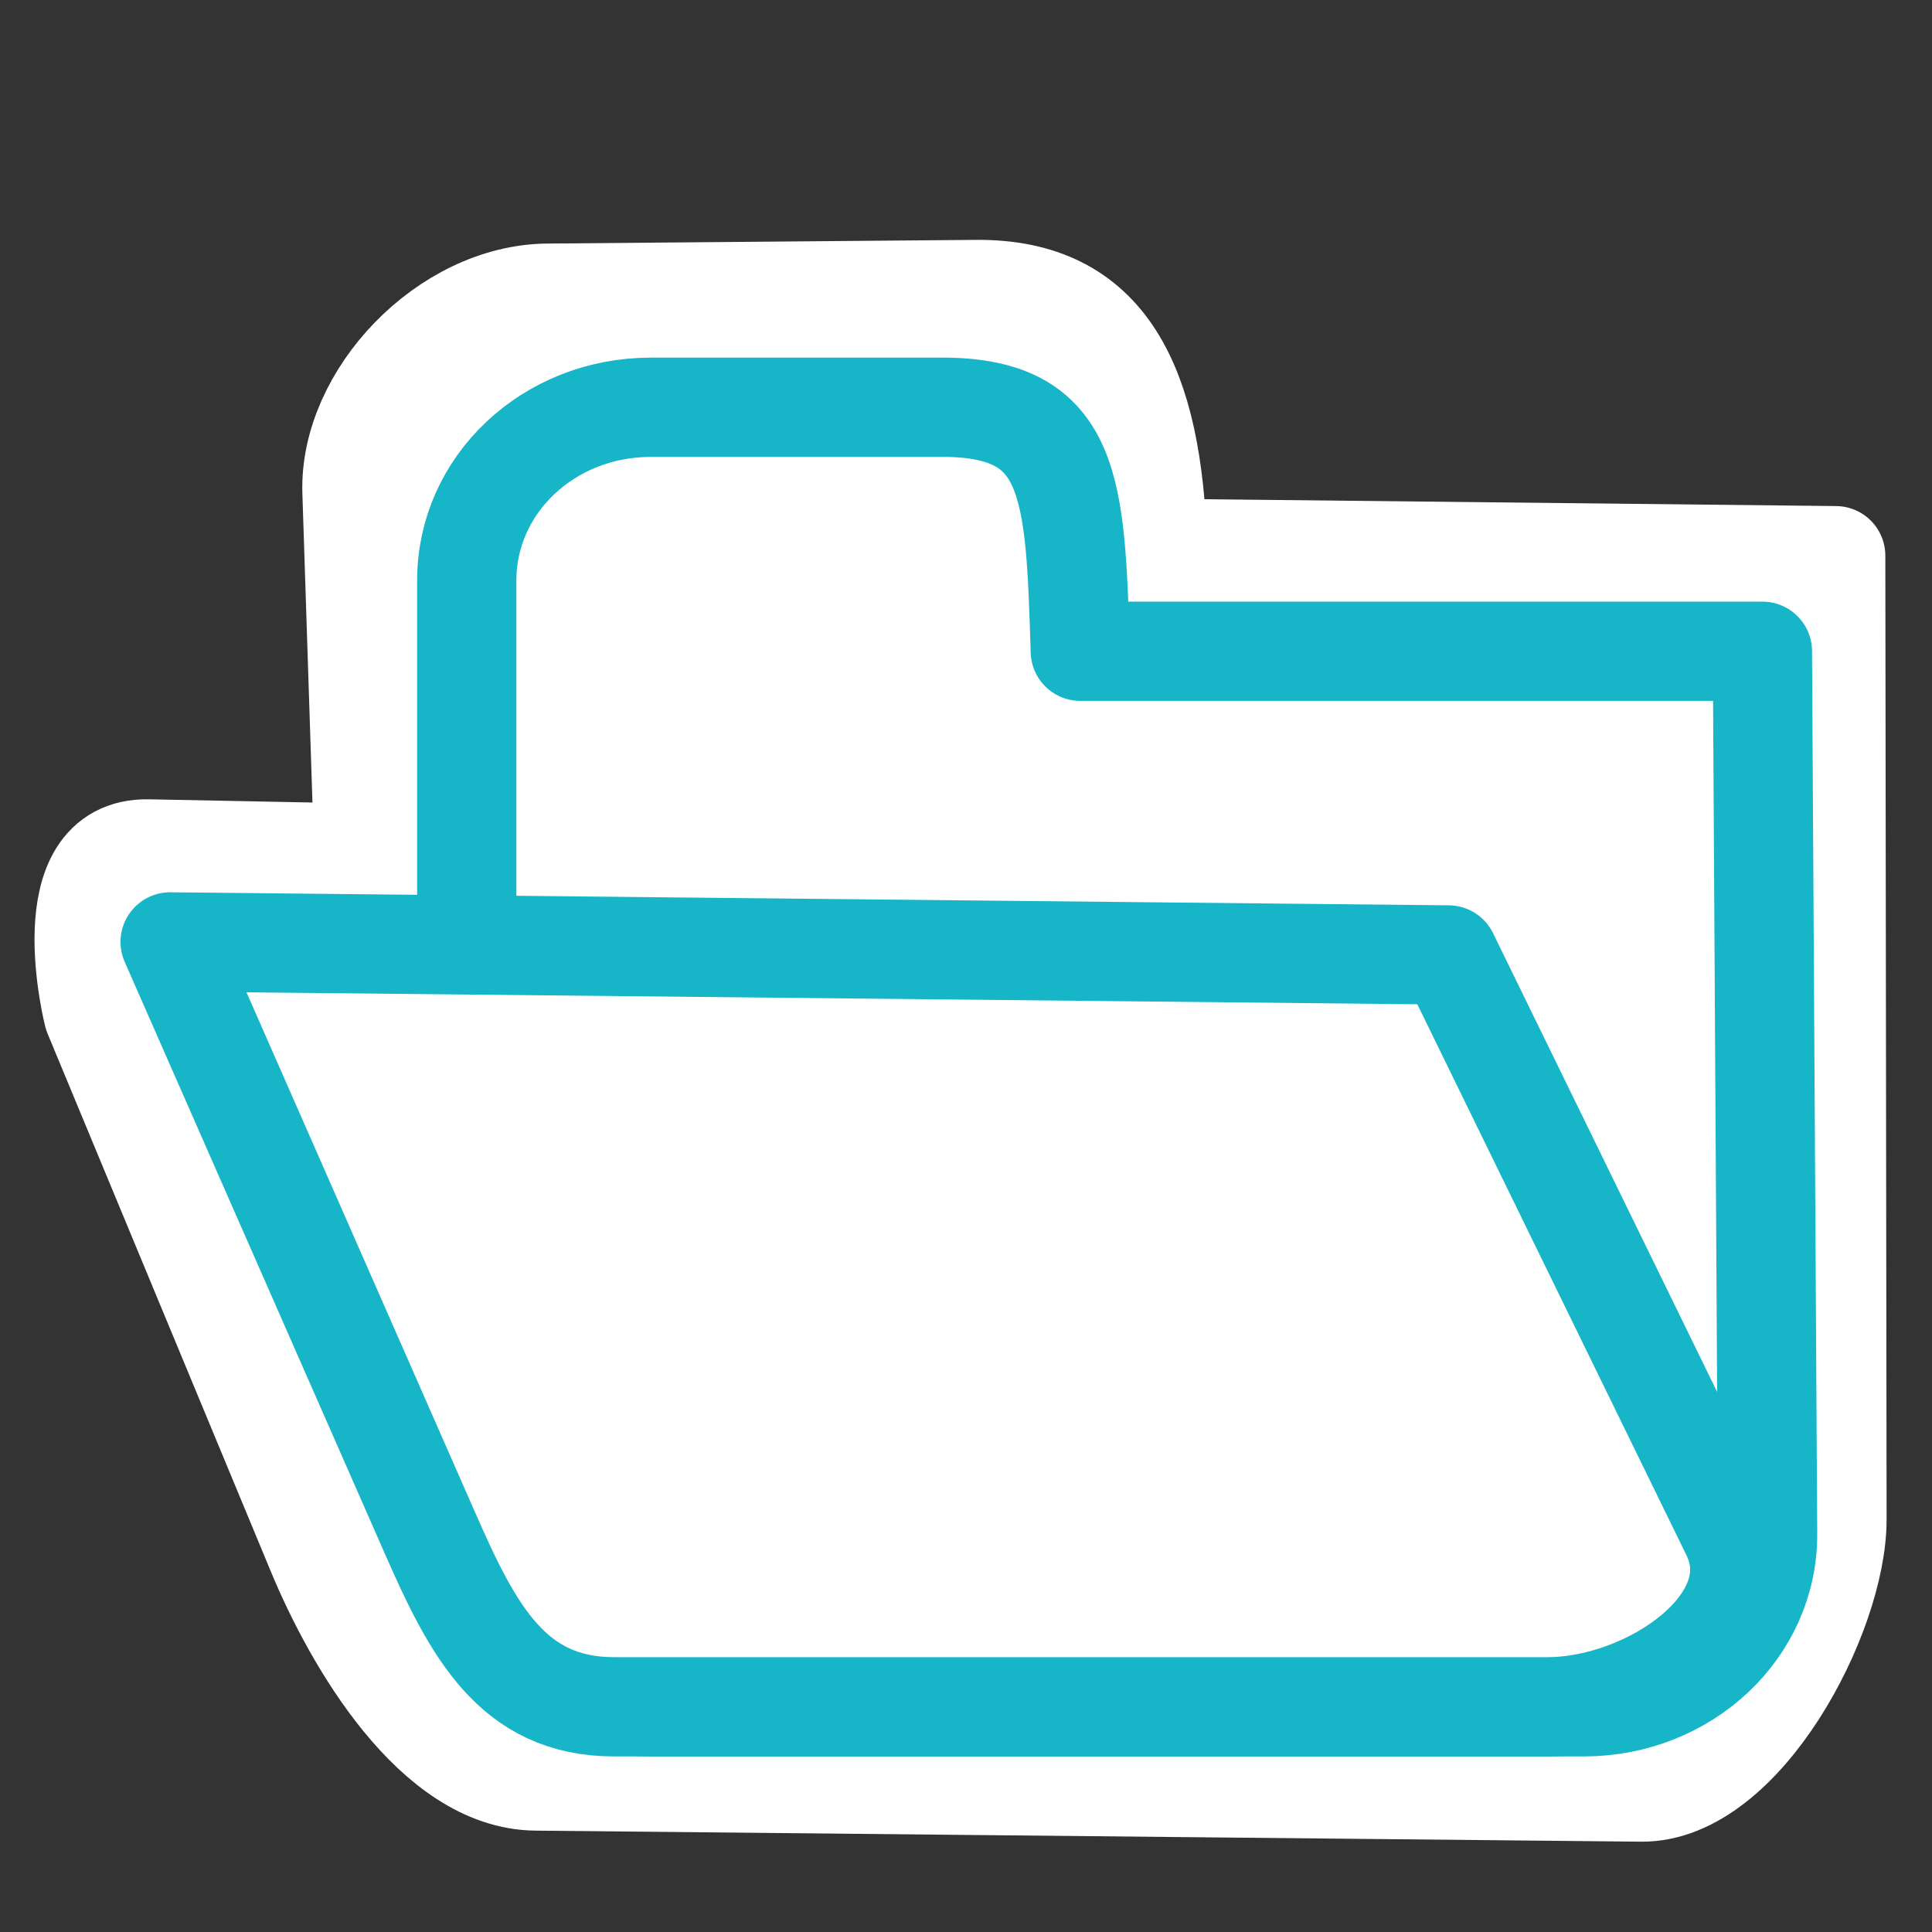 <?xml version="1.0" encoding="UTF-8" standalone="no"?>
<!-- Created with Inkscape (http://www.inkscape.org/) -->

<svg
   xmlns:dc="http://purl.org/dc/elements/1.1/"
   xmlns:cc="http://creativecommons.org/ns#"
   xmlns:rdf="http://www.w3.org/1999/02/22-rdf-syntax-ns#"
   xmlns:svg="http://www.w3.org/2000/svg"
   xmlns="http://www.w3.org/2000/svg"
   xmlns:sodipodi="http://sodipodi.sourceforge.net/DTD/sodipodi-0.dtd"
   xmlns:inkscape="http://www.inkscape.org/namespaces/inkscape"
   id="svg7384"
   width="32"
   height="32"
   version="1.1"
   sodipodi:docname="container.svg"
   inkscape:version="0.92.5 (2060ec1f9f, 2020-04-08)">
  <rect width="100%" height="100%" fill="#333333" stroke="none"/>
  <defs
     id="defs2197" />
  <sodipodi:namedview
     pagecolor="#ffffff"
     bordercolor="#666666"
     borderopacity="1"
     objecttolerance="10"
     gridtolerance="10"
     guidetolerance="10"
     inkscape:pageopacity="0"
     inkscape:pageshadow="2"
     inkscape:window-width="1920"
     inkscape:window-height="1016"
     id="namedview2195"
     showgrid="false"
     inkscape:pagecheckerboard="true"
     inkscape:zoom="29.5"
     inkscape:cx="14.349025"
     inkscape:cy="16.583577"
     inkscape:window-x="0"
     inkscape:window-y="27"
     inkscape:window-maximized="1"
     inkscape:current-layer="svg7384"
     showguides="true"
     inkscape:guide-bbox="true"
     inkscape:snap-grids="false">
    <sodipodi:guide
       position="2.277,7.958"
       orientation="0,1"
       id="guide2898"
       inkscape:locked="false" />
    <sodipodi:guide
       position="1.51,4.027"
       orientation="0,1"
       id="guide2900"
       inkscape:locked="false" />
    <sodipodi:guide
       position="3.284,12.009"
       orientation="0,1"
       id="guide2902"
       inkscape:locked="false" />
    <sodipodi:guide
       position="8.03,17.426"
       orientation="1,0"
       id="guide2904"
       inkscape:locked="false" />
    <sodipodi:guide
       position="4.003,15.532"
       orientation="1,0"
       id="guide2906"
       inkscape:locked="false" />
    <sodipodi:guide
       position="11.985,15.628"
       orientation="1,0"
       id="guide2908"
       inkscape:locked="false" />
  </sodipodi:namedview>
  <title
     id="title9167">Gnome Symbolic Icon Theme</title>
  <path
     style="opacity:1;fill:#ffffff;fill-opacity:1;fill-rule:nonzero;stroke:#ffffff;stroke-width:1.644;stroke-linecap:round;stroke-linejoin:round;stroke-miterlimit:4;stroke-dasharray:none;stroke-dashoffset:0;stroke-opacity:1"
     d="m 9.07,4.856 7.098,-0.061 c 2.173,-0.019 2.921,1.573 3.005,4.287 l 11.232,0.122 0.021,15.961 c 0.002,1.588 -1.553,4.534 -3.24,4.517 L 8.875,29.499 C 7.188,29.482 5.86,27.195 5.246,25.716 L 1.546,16.802 c 0,0 -0.702,-2.773 0.909,-2.741 L 6.025,14.131 5.83,8.151 C 5.778,6.563 7.383,4.871 9.07,4.856 Z"
     id="rect901-0"
     inkscape:connector-curvature="0"
     sodipodi:nodetypes="ssccsssscscss" />
  <path
     style="opacity:1;fill:#ffffff;fill-opacity:1;fill-rule:nonzero;stroke:#17b5c8;stroke-width:1.644;stroke-linecap:round;stroke-linejoin:round;stroke-miterlimit:4;stroke-dasharray:none;stroke-dashoffset:0;stroke-opacity:1"
     d="m 10.776,6.745 h 4.826 c 2.173,0 2.207,1.328 2.291,4.042 H 29.191 l 0.086,14.617 c 0.009,1.588 -1.358,2.866 -3.045,2.866 h -15.456 c -1.687,0 -3.045,-1.278 -3.045,-2.866 V 9.612 c 0,-1.588 1.358,-2.866 3.045,-2.866 z"
     id="rect901"
     inkscape:connector-curvature="0"
     sodipodi:nodetypes="ssccssssss" />
  <path
     style="opacity:1;fill:#ffffff;fill-opacity:1;fill-rule:nonzero;stroke:#17b5c8;stroke-width:1.644;stroke-linecap:round;stroke-linejoin:round;stroke-miterlimit:4;stroke-dasharray:none;stroke-dashoffset:0;stroke-opacity:1"
     d="m 23.991,15.817 4.683,9.587 c 0.705,1.443 -1.358,2.866 -3.045,2.866 H 10.172 c -1.687,0 -2.341,-1.264 -3.045,-2.866 L 2.818,15.601 Z"
     id="rect901-7"
     inkscape:connector-curvature="0"
     sodipodi:nodetypes="csssscc" />
</svg>
